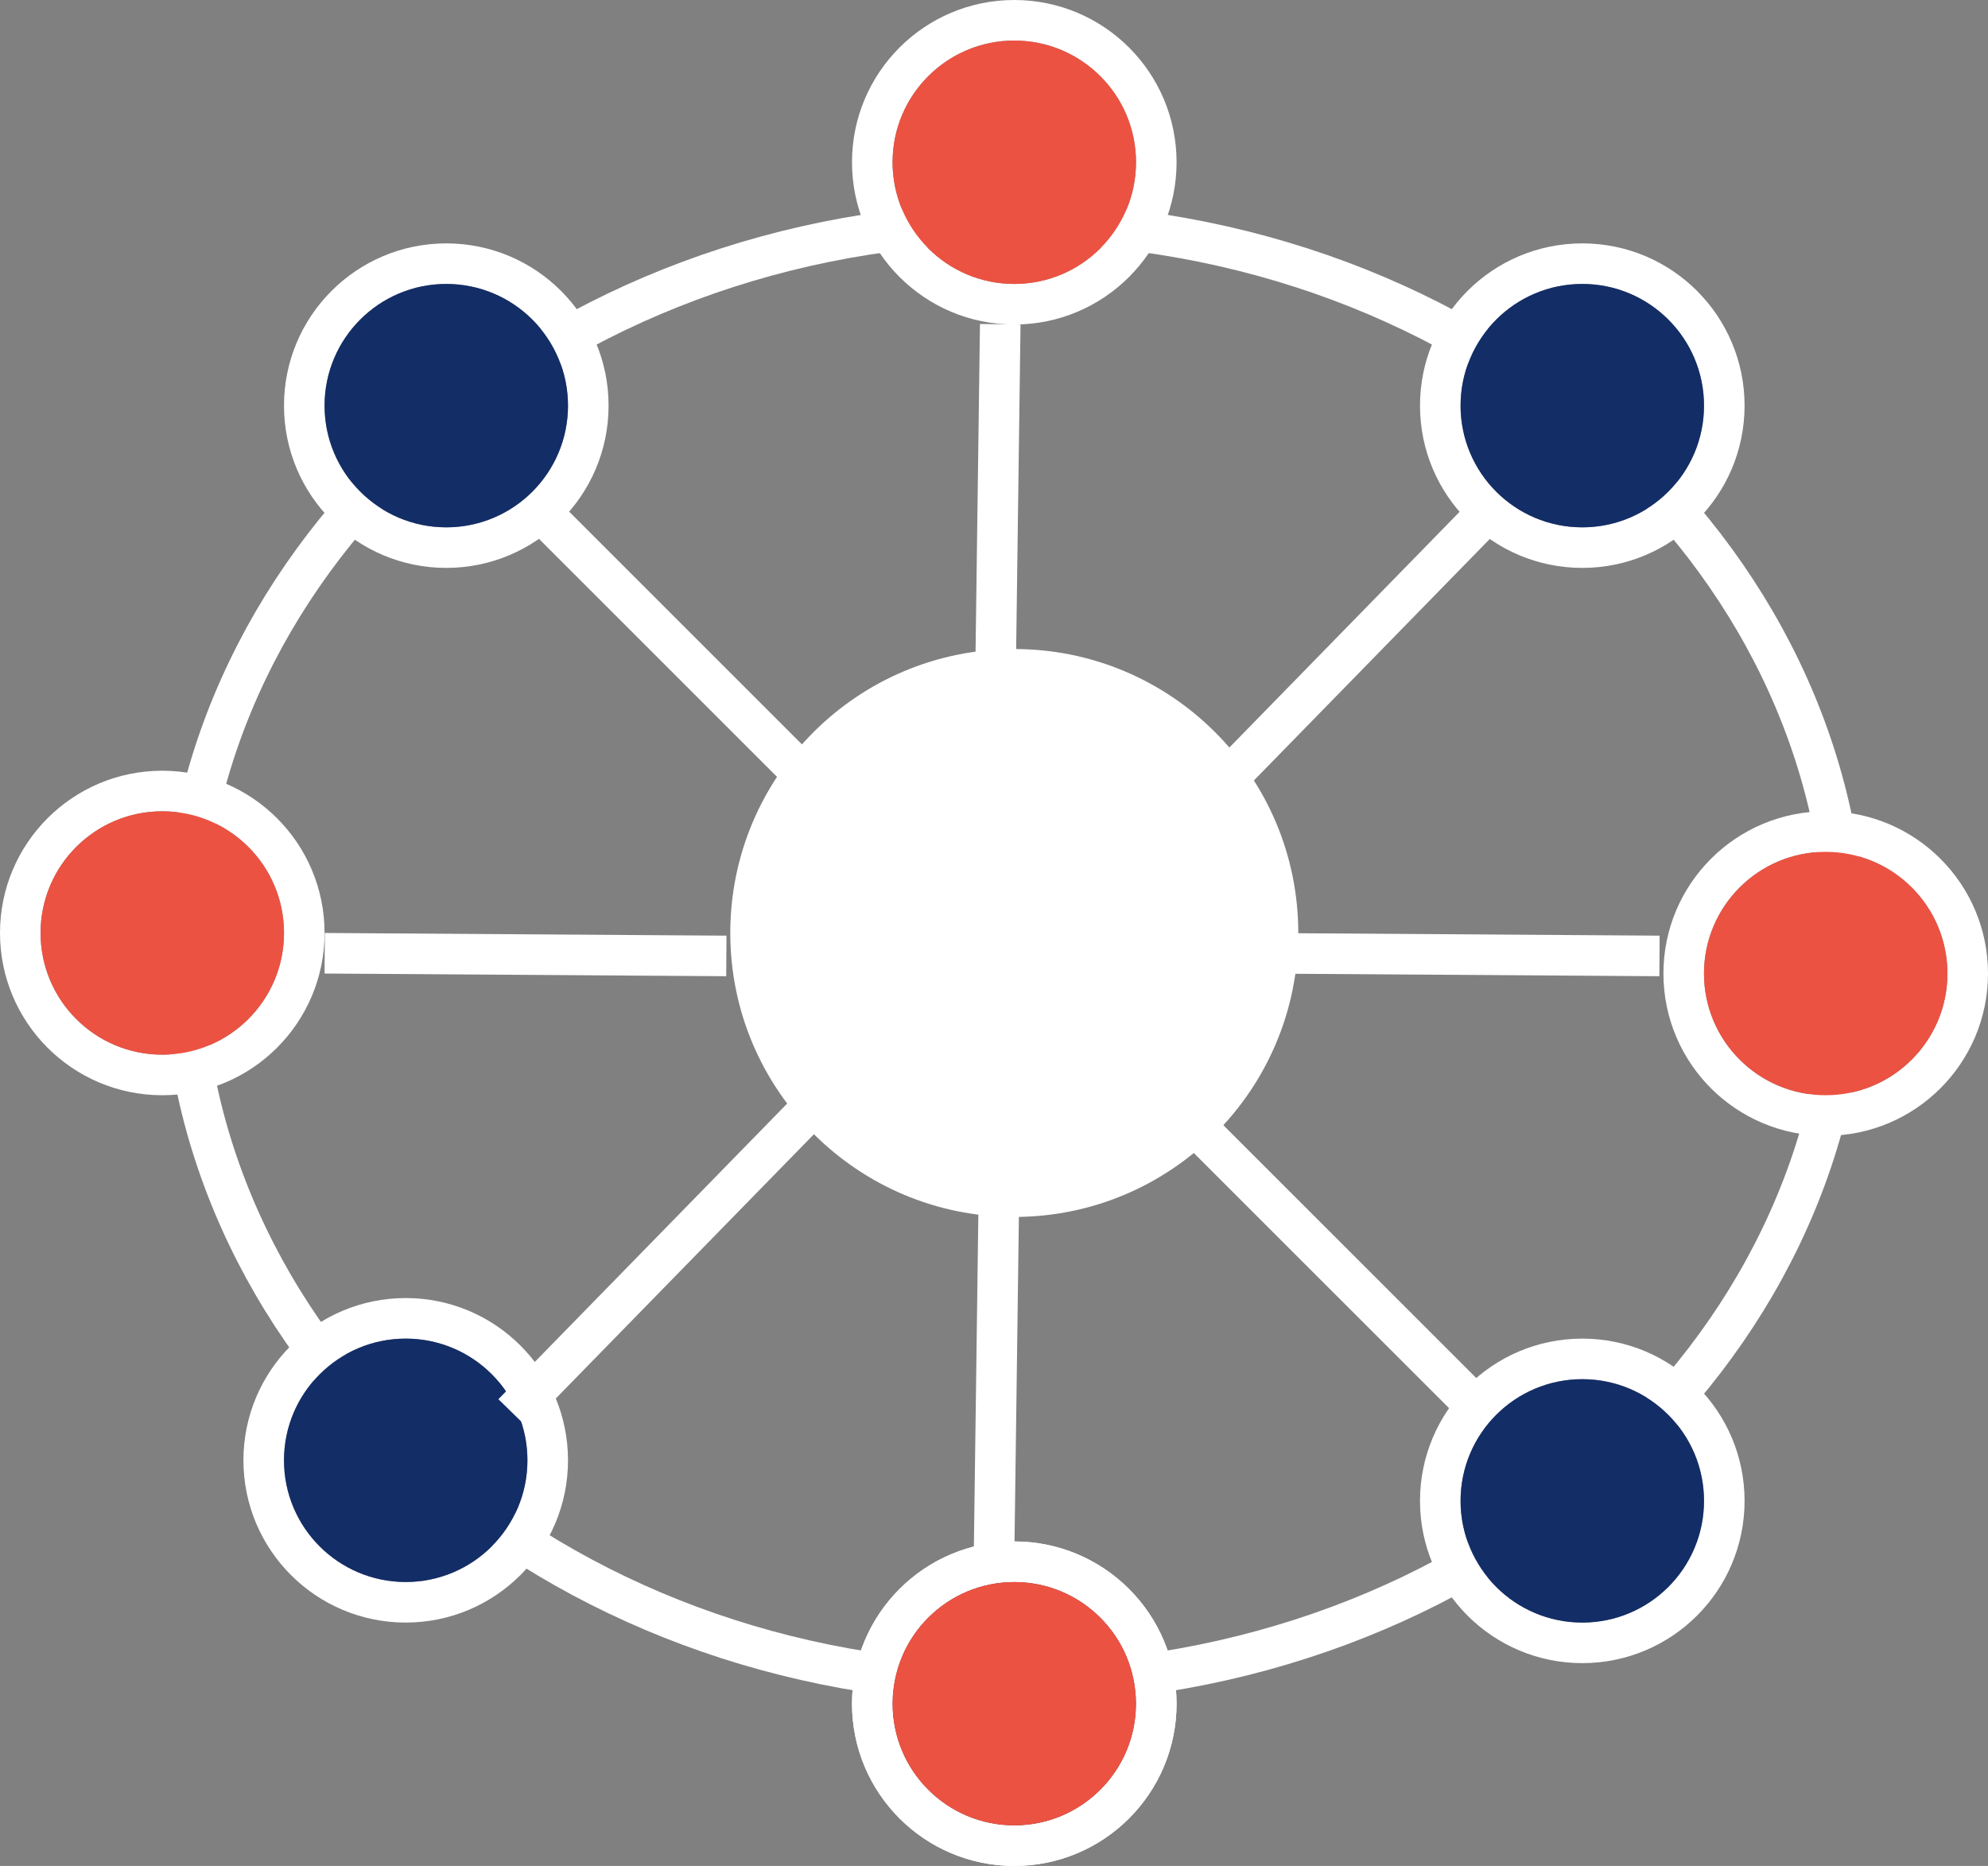 <svg width="49" height="46" viewBox="0 0 49 46" fill="none" xmlns="http://www.w3.org/2000/svg">
<rect x="0" y="0" width="49" height="46" fill="#808080" stroke="none"/>
<circle cx="25" cy="23" r="7" fill="white"/>
<path d="M45.5 23.5C45.5 33.383 36.383 41.5 25 41.5C13.617 41.5 4.5 33.383 4.5 23.5C4.5 13.617 13.617 5.5 25 5.5C36.383 5.5 45.5 13.617 45.5 23.5Z" stroke="white"/>
<circle cx="39" cy="10" r="3.5" stroke="white"/>
<circle cx="39" cy="10" r="2.5" fill="#132D67" stroke="#132D67"/>
<circle cx="11" cy="10" r="3.5" stroke="white"/>
<circle cx="11" cy="10" r="2.5" fill="#132D67" stroke="#132D67"/>
<circle cx="10" cy="36" r="3.5" stroke="white"/>
<circle cx="10" cy="36" r="2.5" fill="#132D67" stroke="#132D67"/>
<circle cx="39" cy="37" r="3.5" stroke="white"/>
<circle cx="39" cy="37" r="2.5" fill="#132D67" stroke="#132D67"/>
<circle cx="25" cy="42" r="3.5" stroke="white"/>
<circle cx="25" cy="42" r="2.5" fill="#132D67" stroke="#132D67"/>
<circle cx="25" cy="42" r="3.5" stroke="white"/>
<circle cx="25" cy="42" r="2.5" fill="#EC5242" stroke="#EC5242"/>
<circle cx="25" cy="4" r="3.5" stroke="white"/>
<circle cx="25" cy="4" r="2.5" fill="#EC5242" stroke="#EC5242"/>
<circle cx="4" cy="23" r="3.5" stroke="white"/>
<circle cx="4" cy="23" r="2.5" fill="#EC5242" stroke="#EC5242"/>
<circle cx="45" cy="24" r="3.5" stroke="white"/>
<circle cx="45" cy="24" r="3" fill="#EC5242"/>
<line x1="13.354" y1="12.646" x2="20.354" y2="19.646" stroke="white"/>
<line x1="29.354" y1="27.646" x2="36.354" y2="34.646" stroke="white"/>
<line x1="31.003" y1="23.5" x2="40.903" y2="23.566" stroke="white"/>
<line x1="8.003" y1="23.5" x2="17.903" y2="23.566" stroke="white"/>
<line x1="12.642" y1="34.843" x2="20.642" y2="26.651" stroke="white"/>
<line x1="28.642" y1="20.843" x2="36.642" y2="12.651" stroke="white"/>
<line x1="24.5" y1="19.443" x2="24.654" y2="7.993" stroke="white"/>
<line x1="24.5" y1="38.443" x2="24.654" y2="26.993" stroke="white"/>
</svg>
